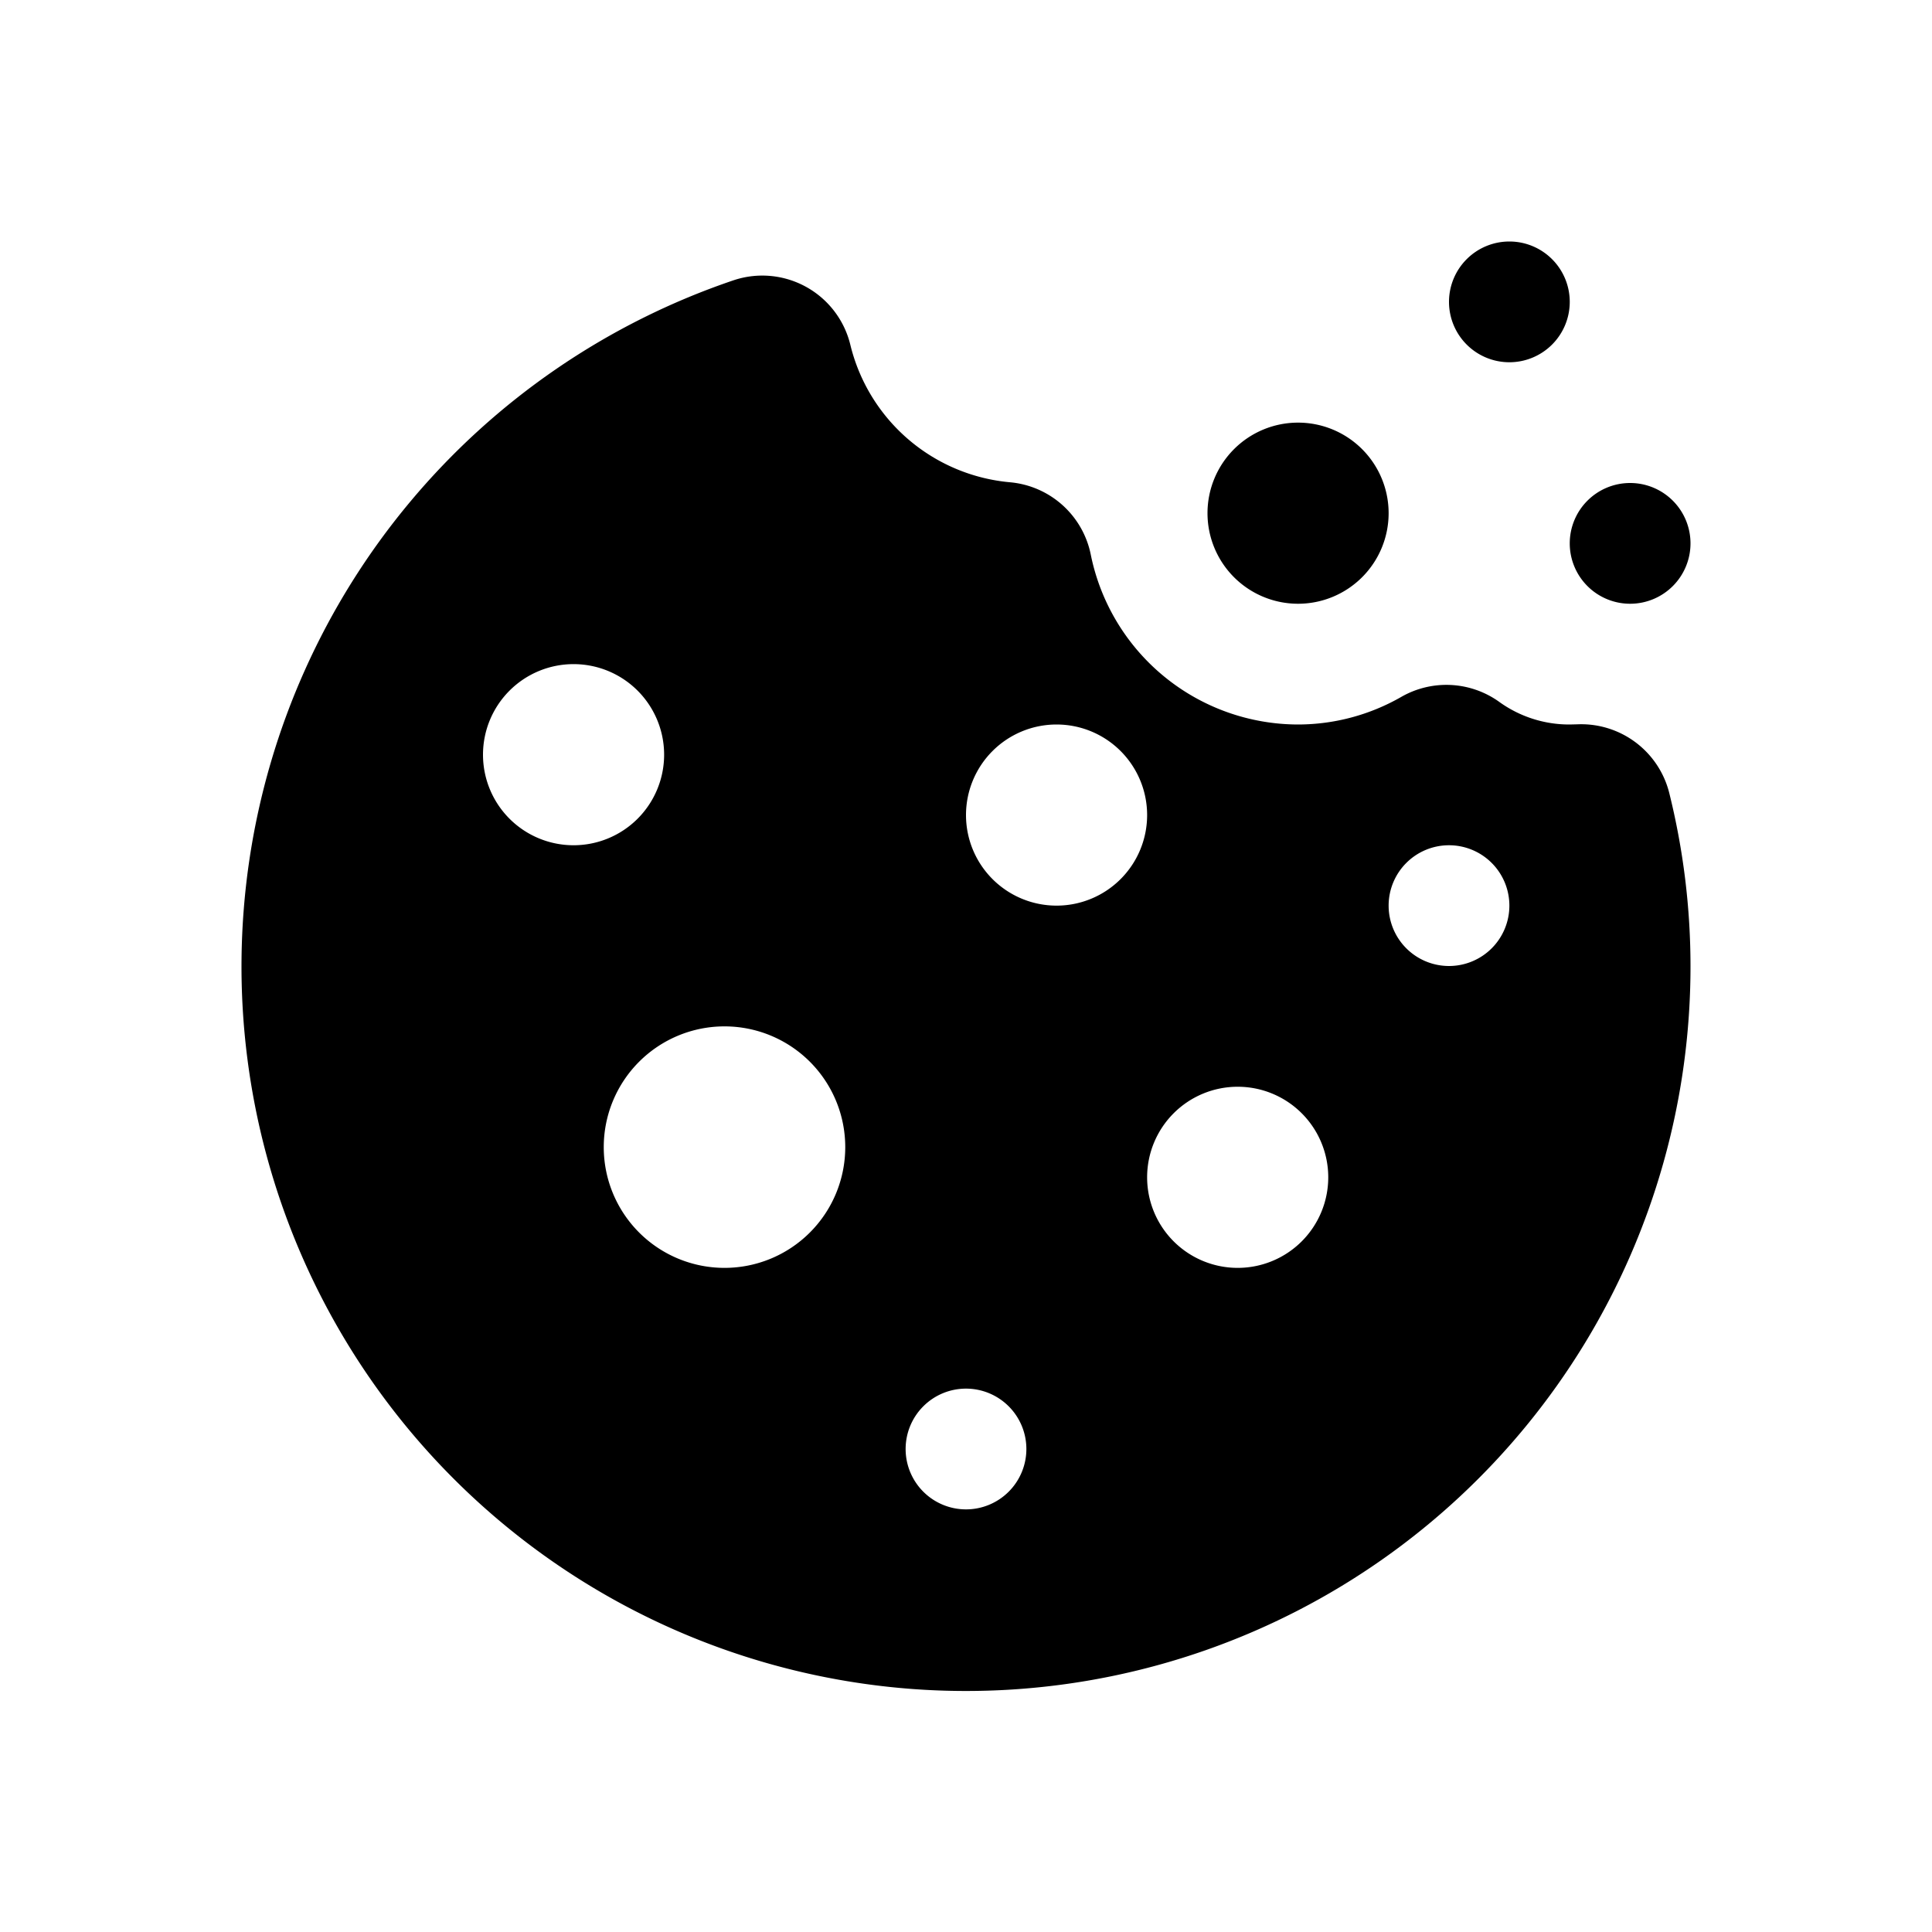 <svg id="glyphicons-basic" xmlns="http://www.w3.org/2000/svg" viewBox="0 0 32 32">
  <path id="cookie-alt" d="M23,8.5A1.5,1.5,0,1,1,21.5,7,1.5,1.5,0,0,1,23,8.5ZM27,8a1,1,0,1,0,1,1A1,1,0,0,0,27,8ZM25,4a1,1,0,1,0,1,1A1,1,0,0,0,25,4Zm3,12A12,12,0,1,1,12.151,4.642,1.5,1.5,0,0,1,14.084,5.71a2.998,2.998,0,0,0,2.646,2.278,1.501,1.501,0,0,1,1.337,1.2A3.509,3.509,0,0,0,21.5,12a3.444,3.444,0,0,0,1.711-.458,1.501,1.501,0,0,1,1.622.084A1.981,1.981,0,0,0,26,12l.124-.003a1.504,1.504,0,0,1,1.524,1.137A11.896,11.896,0,0,1,28,16ZM9.5,14A1.5,1.5,0,1,0,8,12.5,1.5,1.5,0,0,0,9.5,14ZM14,19a2,2,0,1,0-2,2A2,2,0,0,0,14,19Zm3,5a1,1,0,1,0-1,1A1,1,0,0,0,17,24Zm2-10.5A1.5,1.5,0,1,0,17.5,15,1.5,1.5,0,0,0,19,13.5Zm3,6A1.5,1.5,0,1,0,20.5,21,1.5,1.5,0,0,0,22,19.5ZM25,15a1,1,0,1,0-1,1A1,1,0,0,0,25,15Z"/>
</svg>
